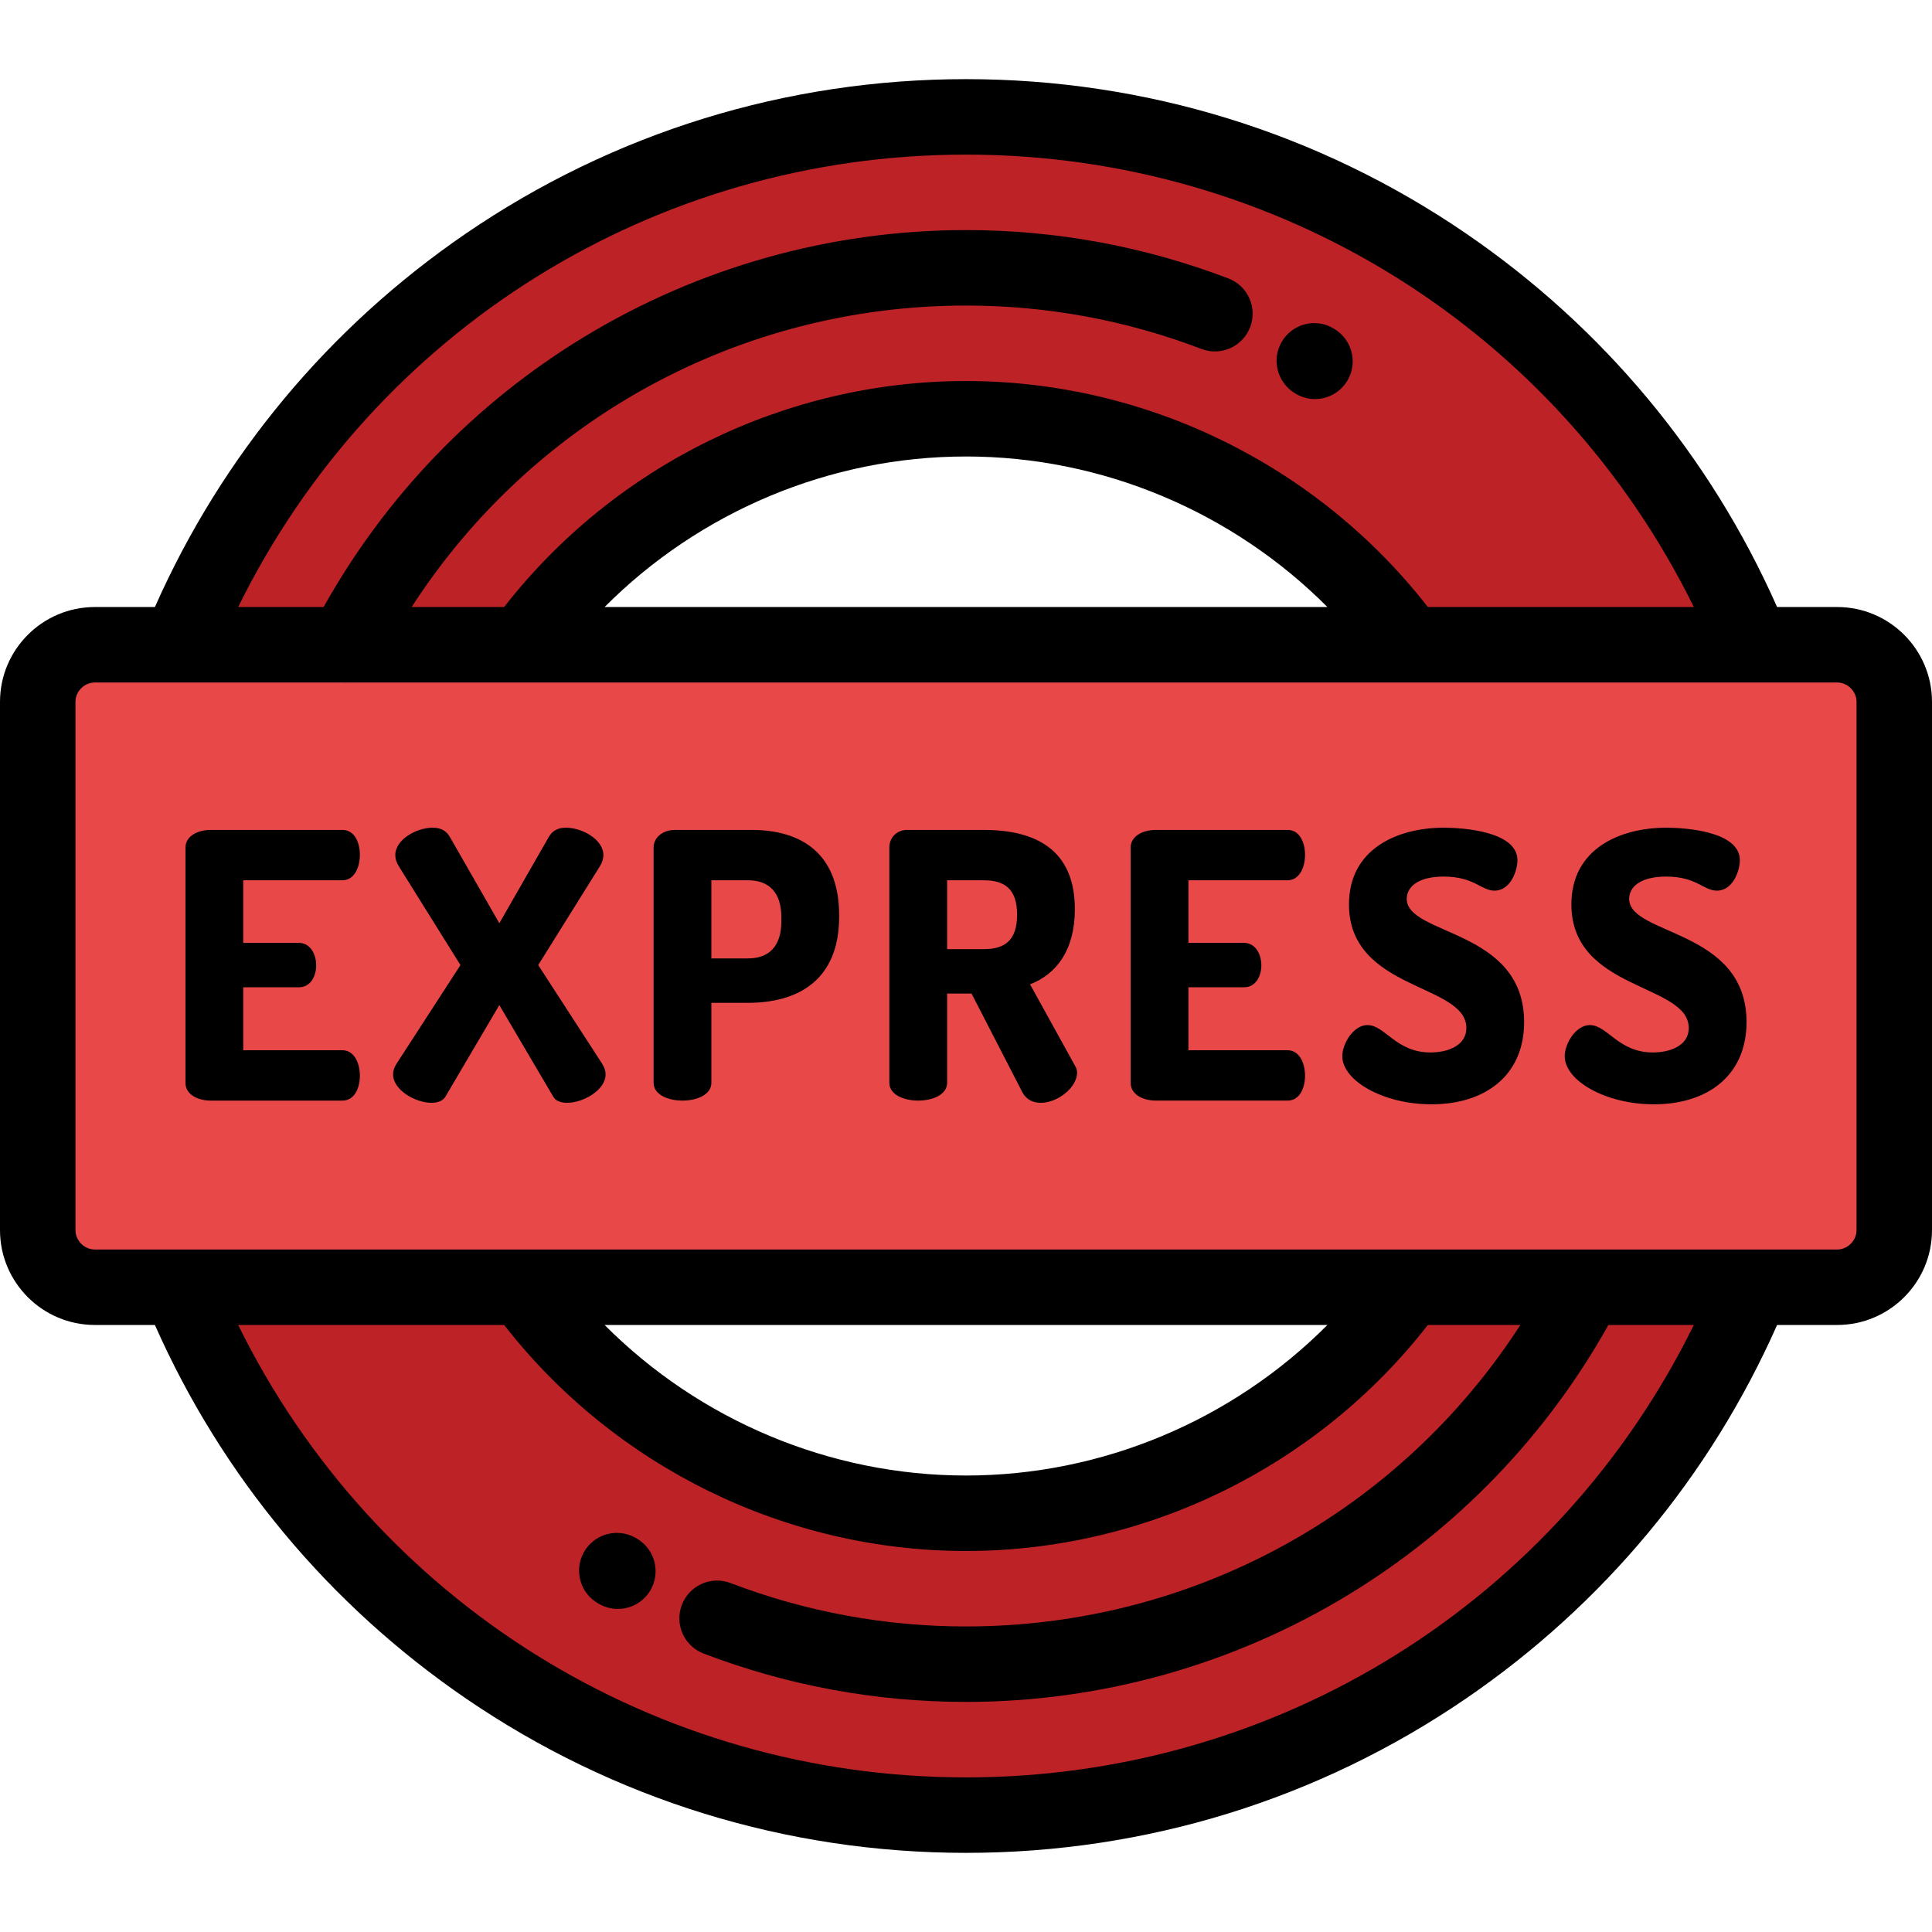 <?xml version="1.0" encoding="iso-8859-1"?>
<!-- Generator: Adobe Illustrator 19.0.0, SVG Export Plug-In . SVG Version: 6.00 Build 0)  -->
<svg version="1.1" id="Layer_1" xmlns="http://www.w3.org/2000/svg" xmlns:xlink="http://www.w3.org/1999/xlink" x="0px" y="0px"
    viewBox="0 0 512.001 512.001" style="enable-background:new 0 0 512.001 512.001;" xml:space="preserve">
<g>
	<path style="fill:#E84848;" d="M138.587,341.132h234.827h46.867h44.069h22.523c8.32,0,15.128-6.808,15.128-15.129V185.996
		c0-8.321-6.808-15.128-15.128-15.128h-22.524h-90.935H138.59H91.723h-44.07H25.129c-8.321,0-15.129,6.807-15.129,15.128v140.006
		c0,8.321,6.808,15.129,15.129,15.129H47.65L138.587,341.132L138.587,341.132z"/>
    <g>
		<path style="fill:#BD2326;" d="M256,110.974c48.285,0,91.053,23.602,117.414,59.894h90.935
			C430.779,88.801,350.149,30.973,256,30.973c-94.148,0-174.777,57.829-208.348,139.895h44.07h46.867
			C164.948,134.576,207.716,110.974,256,110.974z"/>
        <path style="fill:#BD2326;" d="M256,401.03c-48.286,0-91.054-23.606-117.413-59.898H47.65
			C81.223,423.199,161.85,481.028,256,481.028c94.151,0,174.781-57.829,208.351-139.897h-44.069h-46.867
			C347.055,377.423,304.287,401.03,256,401.03z"/>
	</g>
</g>
    <g>
	<path style="fill:#000001;" d="M272.977,260.858c6.869-2.649,11.873-8.93,11.873-19.92c0-15.995-10.695-21-24.139-21h-20.313
		c-2.847,0-4.713,2.158-4.713,4.612v62.41c0,3.142,3.83,4.71,7.656,4.71c3.827,0,7.654-1.568,7.654-4.71v-23.649h6.476
		l13.444,26.103c1.08,2.059,2.943,2.844,4.906,2.844c4.514,0,9.615-4.122,9.615-7.947c0-0.492-0.098-1.178-0.488-1.768
		L272.977,260.858z M260.711,251.536h-9.715v-18.252h9.715c5.494,0,8.832,2.256,8.832,9.125
		C269.543,249.279,266.205,251.536,260.711,251.536z"/>
        <path style="fill:#000001;" d="M199.218,219.938h-20.313c-3.435,0-5.69,2.158-5.69,4.612v62.41c0,3.142,3.826,4.71,7.653,4.71
		s7.653-1.568,7.653-4.71v-21.195h9.715c13.542,0,24.141-6.281,24.141-22.766v-0.493
		C222.377,226.023,212.172,219.938,199.218,219.938z M207.068,244.175c0,6.673-3.336,9.814-8.832,9.814h-9.715v-20.705h9.715
		c5.496,0,8.832,3.139,8.832,9.813V244.175z"/>
        <path style="fill:#000001;" d="M431.741,238.19c0-3.04,2.847-5.888,9.813-5.888c8.049,0,9.912,3.731,13.444,3.731
		c4.316,0,6.083-5.399,6.083-8.048c0-7.654-14.327-8.634-19.527-8.634c-12.264,0-25.12,5.593-25.12,20.313
		c0,22.961,31.107,20.902,31.107,32.774c0,4.71-5.004,6.476-9.519,6.476c-9.127,0-12.07-7.261-16.681-7.261
		c-3.729,0-6.673,4.907-6.673,8.244c0,6.478,10.795,12.756,23.647,12.756c14.229,0,24.535-7.653,24.535-21.783
		C462.85,246.138,431.741,248.004,431.741,238.19z"/>
        <path style="fill:#000001;" d="M142.634,255.756l16.288-26.102c0.688-1.079,0.982-2.062,0.982-3.042
		c0-4.122-5.592-7.261-9.912-7.261c-2.158,0-3.629,0.785-4.611,2.551l-13.052,22.767l-13.05-22.767
		c-0.982-1.766-2.453-2.551-4.613-2.551c-4.316,0-9.91,3.139-9.91,7.261c0,0.98,0.295,1.963,0.982,3.042l16.288,26.102l-16.976,26.2
		c-0.588,0.98-0.883,1.864-0.883,2.747c0,4.22,5.984,7.556,10.205,7.556c1.57,0,2.943-0.49,3.629-1.57l14.327-24.335l14.327,24.335
		c0.59,1.08,2.061,1.57,3.631,1.57c4.221,0,10.205-3.336,10.205-7.556c0-0.883-0.295-1.766-0.883-2.747L142.634,255.756z"/>
        <path style="fill:#000001;" d="M90.758,233.284c2.946,0,4.612-3.139,4.612-6.771c0-3.141-1.373-6.575-4.612-6.575H55.825
		c-3.337,0-6.673,1.57-6.673,4.71v62.313c0,3.142,3.336,4.71,6.673,4.71h34.933c3.239,0,4.612-3.434,4.612-6.573
		c0-3.634-1.666-6.771-4.612-6.771H64.46v-16.683h14.72c3.238,0,4.612-3.141,4.612-5.79c0-3.142-1.669-5.985-4.612-5.985H64.46
		v-16.584L90.758,233.284L90.758,233.284z"/>
        <path style="fill:#000001;" d="M372.802,238.19c0-3.04,2.845-5.888,9.813-5.888c8.046,0,9.91,3.731,13.444,3.731
		c4.316,0,6.083-5.399,6.083-8.048c0-7.654-14.327-8.634-19.527-8.634c-12.267,0-25.12,5.593-25.12,20.313
		c0,22.961,31.105,20.902,31.105,32.774c0,4.71-5.005,6.476-9.518,6.476c-9.127,0-12.07-7.261-16.683-7.261
		c-3.73,0-6.671,4.907-6.671,8.244c0,6.478,10.793,12.756,23.647,12.756c14.229,0,24.532-7.653,24.532-21.783
		C403.907,246.138,372.802,248.004,372.802,238.19z"/>
        <path style="fill:#000001;" d="M341.238,233.284c2.943,0,4.612-3.139,4.612-6.771c0-3.141-1.373-6.575-4.612-6.575h-34.933
		c-3.337,0-6.673,1.57-6.673,4.71v62.313c0,3.142,3.336,4.71,6.673,4.71h34.933c3.239,0,4.612-3.434,4.612-6.573
		c0-3.634-1.669-6.771-4.612-6.771H314.94v-16.683h14.72c3.238,0,4.612-3.141,4.612-5.79c0-3.142-1.669-5.985-4.612-5.985h-14.72
		v-16.584L341.238,233.284L341.238,233.284z"/>
        <path style="fill:#000001;" d="M486.873,160.868h-15.926c-17.711-40.001-46.087-74.124-82.408-98.976
		C349.414,35.123,303.583,20.973,256,20.973c-47.582,0-93.413,14.15-132.537,40.919c-36.322,24.852-64.697,58.975-82.409,98.976
		H25.129C11.273,160.868,0,172.14,0,185.996v140.006c0,13.856,11.273,25.129,25.129,25.129h15.923
		c17.712,40.002,46.089,74.125,82.409,98.977c39.125,26.77,84.956,40.92,132.539,40.92c47.584,0,93.416-14.15,132.541-40.92
		c36.321-24.852,64.697-58.975,82.409-98.977h15.923c13.855,0,25.128-11.273,25.128-25.129V185.996
		C512.001,172.14,500.728,160.868,486.873,160.868z M256,40.973c82.654,0,156.801,46.586,192.883,119.895h-70.488
		c-29.281-37.595-74.646-59.894-122.395-59.894c-47.748,0-93.112,22.299-122.392,59.894H109.09
		c32.072-49.664,86.935-79.895,146.91-79.895c21.404,0,42.399,3.869,62.4,11.5c5.16,1.968,10.94-0.619,12.908-5.779
		c1.969-5.16-0.619-10.939-5.779-12.908C303.243,65.284,279.85,60.973,256,60.973c-35.75,0-70.792,9.819-101.338,28.395
		c-28.789,17.509-52.502,42.147-68.903,71.5h-22.64C99.2,87.559,173.346,40.973,256,40.973z M351.776,160.868h-191.55
		c25.167-25.265,59.688-39.894,95.773-39.894C292.086,120.974,326.607,135.603,351.776,160.868z M256,471.028
		c-82.653,0-156.8-46.587-192.883-119.897h70.49C162.889,388.729,208.253,411.03,256,411.03c47.748,0,93.113-22.3,122.395-59.898
		h24.516c-32.07,49.664-86.935,79.895-146.91,79.895c-21.408,0-42.402-3.869-62.397-11.499c-5.158-1.968-10.938,0.617-12.908,5.777
		c-1.969,5.16,0.617,10.939,5.777,12.908c22.279,8.503,45.672,12.814,69.527,12.814c35.752,0,70.794-9.819,101.34-28.395
		c28.789-17.509,52.501-42.147,68.902-71.5h22.643C412.803,424.441,338.656,471.028,256,471.028z M160.223,351.132h191.555
		c-25.17,25.267-59.692,39.898-95.778,39.898C219.916,391.03,185.394,376.399,160.223,351.132z M492.001,326.003
		c0,2.78-2.349,5.129-5.128,5.129h-22.591c-0.024,0-0.05,0-0.073,0h-43.443c-0.318-0.015-0.635-0.015-0.95,0H47.79
		c-0.022,0-0.044,0-0.065,0H25.129c-2.78,0-5.129-2.349-5.129-5.129V185.996c0-2.78,2.349-5.128,5.129-5.128H47.73
		c0.02,0,0.039,0,0.059,0h43.573c0.114,0.004,0.228,0.02,0.341,0.02c0.1,0,0.197-0.017,0.296-0.02h46.569c0.004,0,0.008,0,0.013,0
		c0.003,0,0.006,0,0.009,0h325.73c0.011,0,0.022,0.002,0.033,0.002c0.017,0,0.034-0.002,0.051-0.002h22.47
		c2.779,0,5.128,2.349,5.128,5.128L492.001,326.003L492.001,326.003z"/>
        <path style="fill:#000001;" d="M343.354,104.33l0.284,0.162c1.539,0.86,3.204,1.268,4.847,1.268c3.502,0,6.897-1.855,8.731-5.137
		c2.693-4.821,0.94-10.931-3.883-13.624c-0.01-0.005-0.104-0.06-0.113-0.065c-4.789-2.737-10.85-1.054-13.594,3.731
		C336.883,95.449,338.574,101.577,343.354,104.33z"/>
        <path style="fill:#000001;" d="M168.851,407.789c-0.169-0.101-0.335-0.196-0.509-0.294c-4.828-2.683-10.936-0.955-13.618,3.874
		c-2.683,4.828-0.962,10.904,3.865,13.586l0.044,0.026c1.602,0.952,3.361,1.405,5.1,1.405c3.411,0,6.736-1.747,8.605-4.892
		C175.16,416.747,173.598,410.611,168.851,407.789z"/>
</g>


</svg>